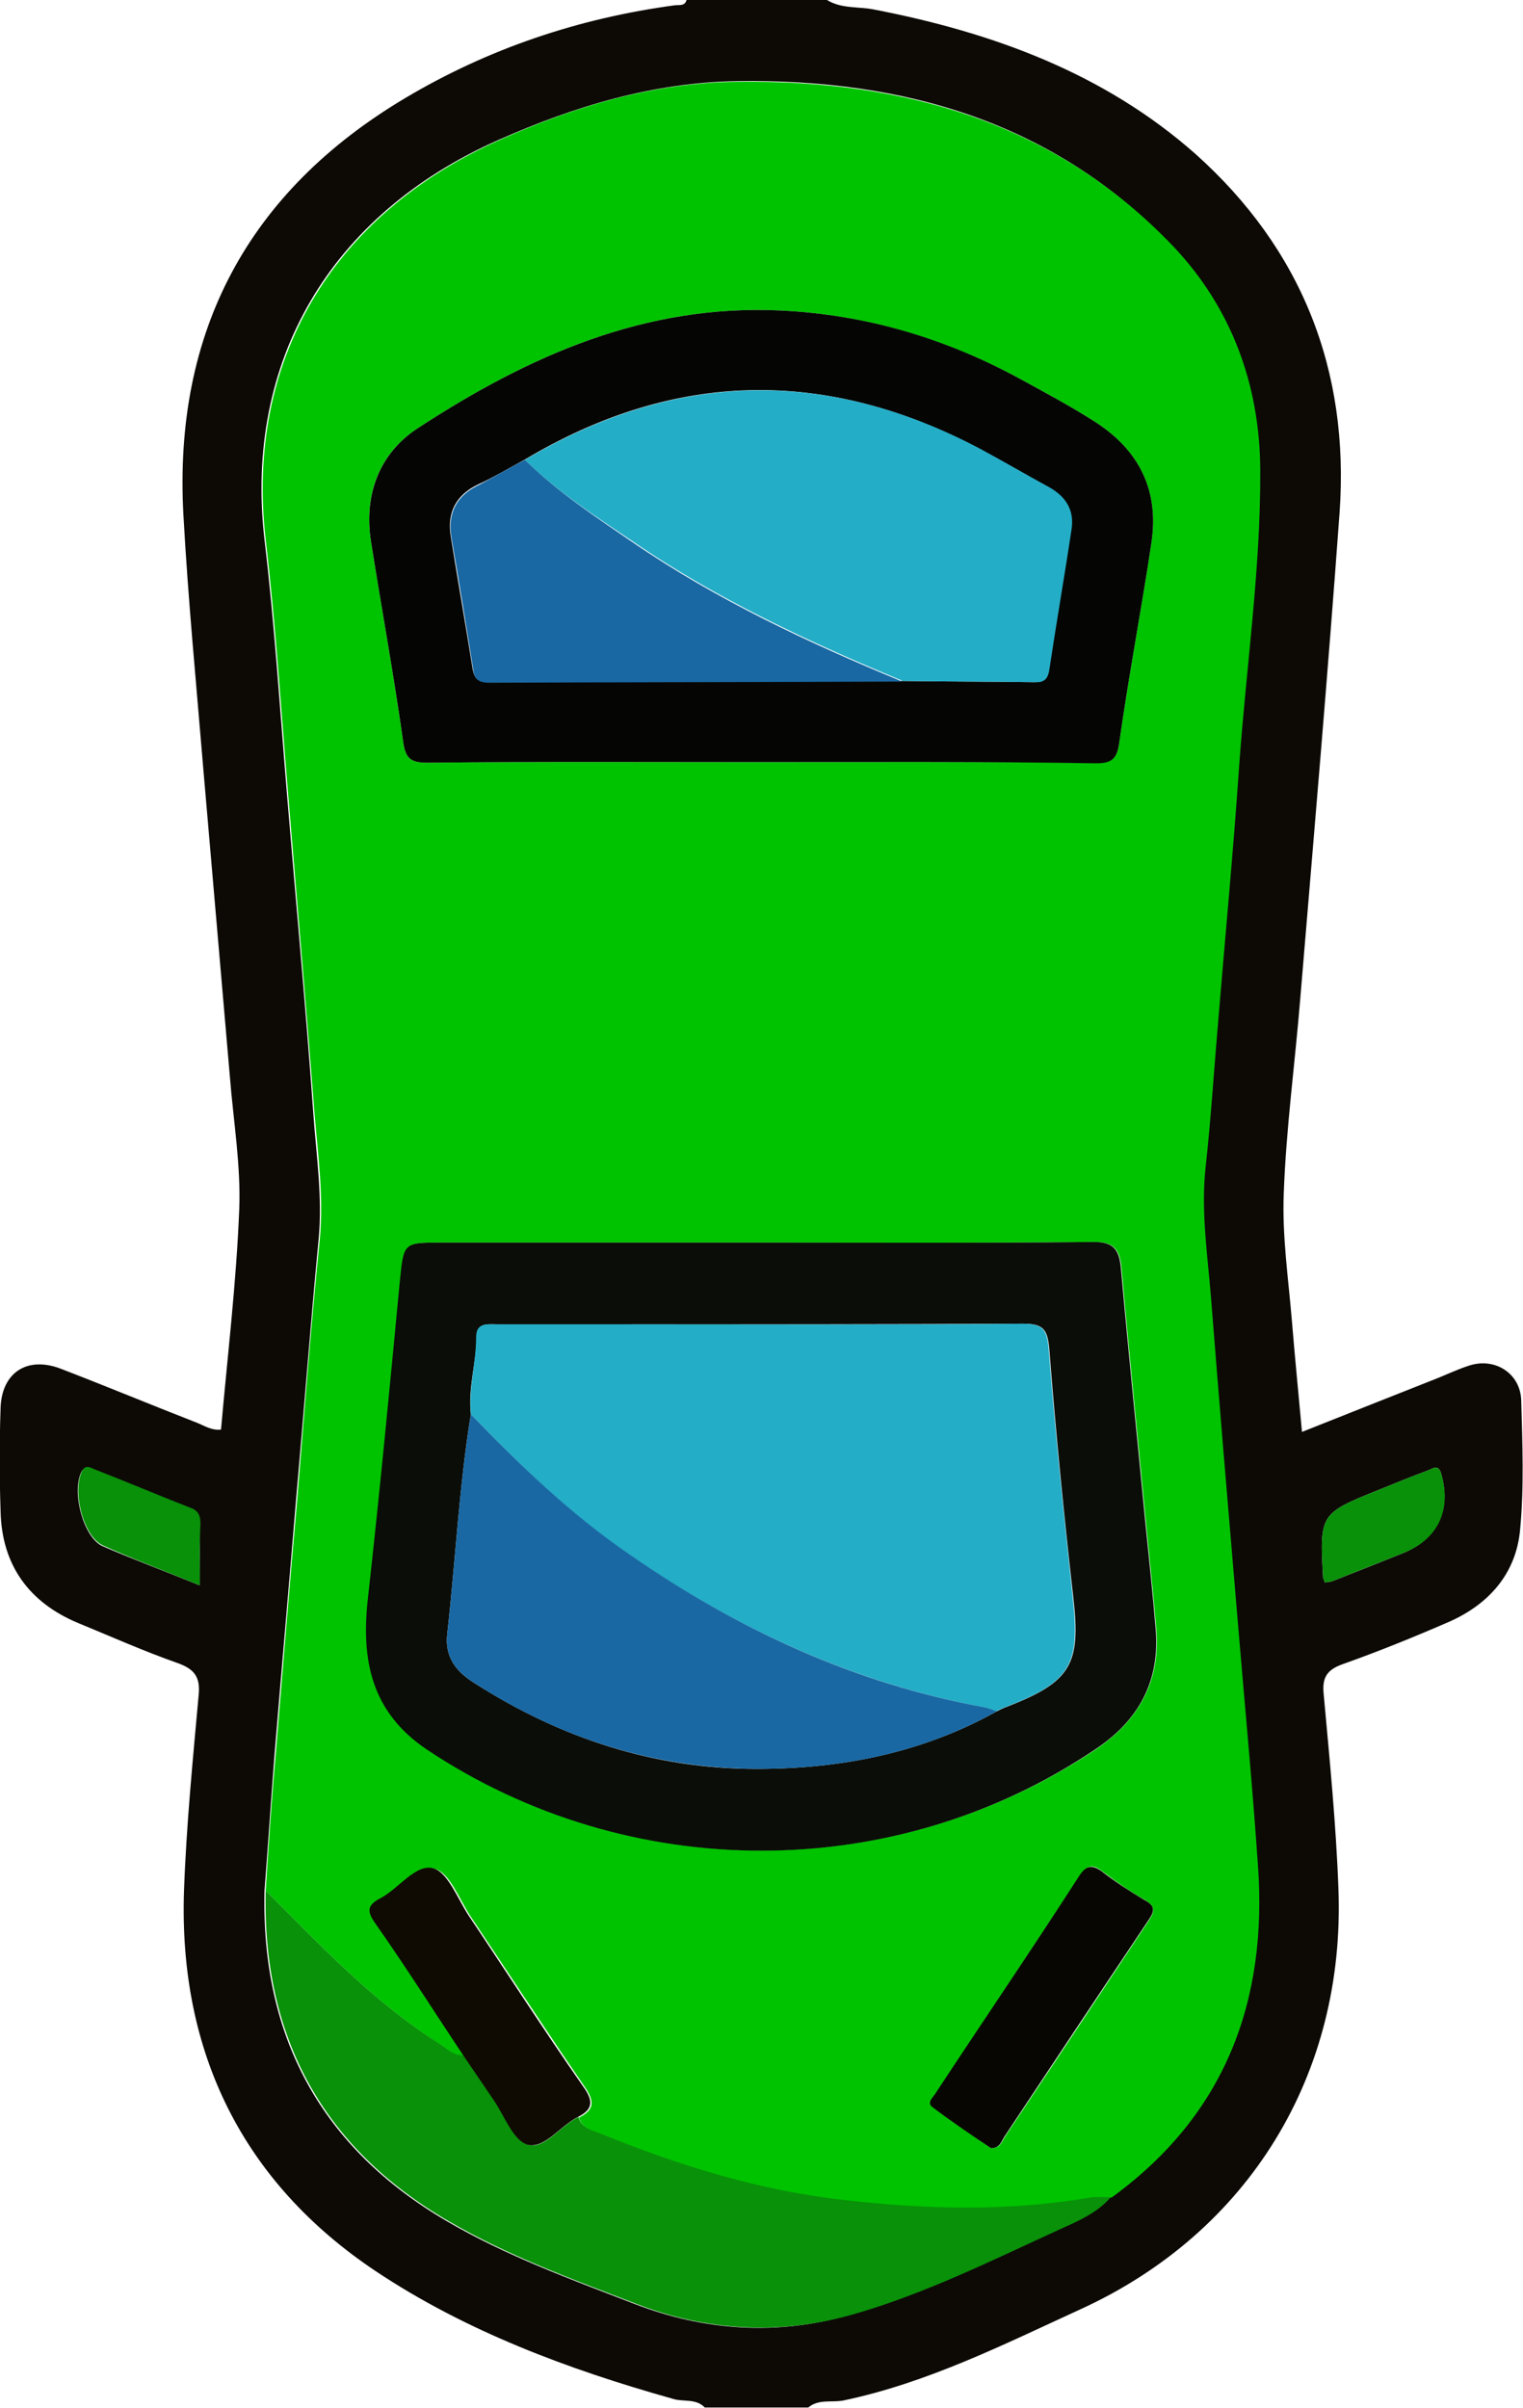 <?xml version="1.0" encoding="utf-8"?>
<!-- Generator: Adobe Illustrator 26.0.0, SVG Export Plug-In . SVG Version: 6.00 Build 0)  -->
<svg version="1.1" id="Layer_1" xmlns="http://www.w3.org/2000/svg" xmlns:xlink="http://www.w3.org/1999/xlink" x="0px" y="0px"
	 viewBox="0 0 259.1 409.5" style="enable-background:new 0 0 259.1 409.5;" xml:space="preserve">
<style type="text/css">
	.st0{fill:#0D0A06;}
	.st1{fill:#00C300;}
	.st2{fill:#099109;}
	.st3{fill:#0B0D08;}
	.st4{fill:#050603;}
	.st5{fill:#0F0B02;}
	.st6{fill:#080602;}
	.st7{fill:#24ADC7;}
	.st8{fill:#1968A3;}
</style>
<g>
	<path class="st0" d="M140.7,0c2.4,1.5,5.3,1.1,7.9,1.6c20.2,3.9,39.2,10.8,54.8,24.6c18,16.1,26.2,36.7,24.5,60.9
		c-2,27.6-4.4,55.2-6.7,82.8c-0.9,11-2.4,22-2.8,33c-0.3,7.3,0.8,14.6,1.4,21.9c0.5,6.1,1.1,12.1,1.7,18.7c7.5-3,14.9-5.9,22.2-8.8
		c2.1-0.8,4.1-1.8,6.3-2.5c4.4-1.4,8.7,1.4,8.8,6c0.2,7.3,0.5,14.7-0.2,22c-0.7,7.4-5.3,12.6-12.1,15.6c-6,2.6-11.9,5-18.1,7.2
		c-2.8,1-3.5,2.4-3.2,5.2c1,11,2.1,22,2.5,33c1.2,31.5-15.2,58.4-43.9,71.5c-13.1,6-26,12.5-40.3,15.5c-2,0.4-4.2-0.3-6,1.2
		c-5.9,0-11.7,0-17.6,0c-1.5-1.6-3.7-0.9-5.5-1.5c-17.8-5-35.2-11.5-50.5-21.7c-22.6-15.1-33.5-37.2-32.6-64.6
		c0.4-11.2,1.5-22.3,2.5-33.4c0.3-3.1-0.8-4.4-3.6-5.4c-5.7-2-11.3-4.5-16.9-6.8c-8.4-3.5-13-9.9-13.2-19c-0.2-5.9-0.2-11.7,0-17.6
		c0.2-5.9,4.4-8.8,10.1-6.7c7.8,3,15.5,6.2,23.2,9.2c1.3,0.5,2.6,1.4,4.2,1.2c1.1-12.5,2.6-24.9,3.1-37.4c0.3-7.5-1-15.1-1.6-22.7
		c-1.5-17.4-3-34.8-4.5-52.1c-1.2-14.5-2.6-28.9-3.4-43.4c-1.7-31.1,11-54.9,37.7-70.8C83,8.3,98.4,3.1,114.8,0.9
		c0.7-0.1,1.7,0.2,2-0.9C124.7,0,132.7,0,140.7,0z M188.9,373.6c19.4-14,26.6-33.3,24.9-56.6c-1.1-14.5-2.4-28.9-3.6-43.4
		c-1.5-17.8-3.1-35.5-4.4-53.3c-0.6-7.3-1.7-14.5-0.9-21.9c0.9-8.1,1.4-16.2,2.1-24.3c1.2-14.6,2.6-29.2,3.6-43.8
		c1.2-16.9,3.7-33.6,3.6-50.6c-0.1-14.4-4.8-27.4-14.7-37.8c-20-21.1-45.7-28.5-74-28.1c-14.2,0.2-27.6,4.2-40.7,10
		c-28.7,12.7-43.3,37.7-39.8,68c1.7,14.3,2.6,28.6,3.8,43c1.5,18.2,3.2,36.3,4.5,54.5c0.5,7.1,1.6,14.3,0.9,21.5
		c-1.4,14.6-2.5,29.2-3.8,43.8c-1.2,14.6-2.5,29.2-3.7,43.8c-0.6,7.7-1.1,15.4-1.7,23.1c-0.6,24.8,9.6,43.7,31,56.2
		c10.1,5.9,21.1,9.9,32,14.1c12,4.6,24.3,5.4,36.7,1.8c12.3-3.5,23.7-9.2,35.3-14.5C183.3,377.7,186.5,376.3,188.9,373.6z M34,269.6
		c0-3.9,0-7.1,0-10.4c0-1.3-0.3-2.2-1.7-2.7c-5.4-2.1-10.8-4.3-16.2-6.5c-0.8-0.3-1.6-1-2.3,0.4c-1.6,3.5,0.4,11,3.6,12.5
		C22.7,265.2,28.1,267.2,34,269.6z M225.4,269.1c0.5-0.1,0.9-0.1,1.2-0.2c4.1-1.6,8.1-3.2,12.1-4.8c5.9-2.4,8.2-7.4,6.5-13.4
		c-0.5-1.9-1.5-0.9-2.4-0.6c-2.7,1-5.4,2.1-8.1,3.2c-10.2,4.1-10.2,4.1-9.6,15.1C225.2,268.5,225.2,268.6,225.4,269.1z"/>
	<path class="st1" d="M45.2,321.5c0.5-7.7,1-15.4,1.7-23.1c1.2-14.6,2.4-29.2,3.7-43.8c1.2-14.6,2.3-29.2,3.8-43.8
		c0.7-7.2-0.3-14.4-0.9-21.5c-1.4-18.2-3-36.3-4.5-54.5c-1.2-14.3-2.1-28.7-3.8-43c-3.5-30.2,11.1-55.2,39.8-68
		c13-5.8,26.4-9.8,40.7-9.9c28.2-0.3,53.9,7,74,28.1c9.8,10.4,14.6,23.4,14.7,37.8c0.1,16.9-2.4,33.7-3.6,50.6
		c-1,14.6-2.4,29.2-3.6,43.8c-0.7,8.1-1.2,16.2-2.1,24.3c-0.8,7.4,0.3,14.6,0.9,21.9c1.4,17.8,2.9,35.6,4.4,53.3
		c1.2,14.5,2.6,28.9,3.6,43.4c1.7,23.2-5.6,42.6-24.9,56.6c-1.2,0-2.4-0.1-3.6,0.1c-13.9,2.4-27.9,2-41.9,0.4
		c-14.2-1.6-27.9-5.8-41.1-11.2c-1.5-0.6-3.4-0.9-4-2.9c2.6-1.3,2.7-2.7,1-5.2c-6.6-9.6-13-19.4-19.5-29.1c-1.9-2.9-3.5-7.3-6-8
		c-3-0.8-5.8,3.4-9,5.1c-2.1,1.1-2.4,2.1-0.9,4.2c5.1,7.4,10,15,14.9,22.5c-1.8,0.2-2.9-1.2-4.2-2C63.5,340.4,54.5,330.8,45.2,321.5
		z M129.5,211.3c-18.1,0-36.2,0-54.2,0c-6.7,0-6.5,0-7.2,6.8c-1.7,17.9-3.4,35.8-5.4,53.6c-1.2,10.5,0.5,19.4,10,25.8
		c34.3,22.9,79.5,22.9,113.7,0c7.3-4.9,11.1-11.6,10.3-20.6c-0.5-5.8-1.1-11.6-1.7-17.5c-1.4-14.6-2.9-29.1-4.2-43.7
		c-0.3-3.3-1.3-4.6-5-4.5C167,211.4,148.3,211.3,129.5,211.3z M129.4,129.6c19,0,38-0.1,57,0.1c2.6,0,3.6-0.5,4-3.3
		c1.6-11.4,3.8-22.8,5.5-34.2c1.3-8.8-2.1-15.6-9.5-20.4c-4.2-2.7-8.7-5.1-13.1-7.5c-12.7-6.8-26.1-10.8-40.5-11.5
		c-23.2-1.1-43,7.8-61.7,20c-6.6,4.3-9.2,11.2-8,19.2c1.8,11.4,3.9,22.8,5.5,34.2c0.4,3,1.5,3.5,4.2,3.5
		C91.7,129.5,110.6,129.6,129.4,129.6z M168.6,365.3c1.6,0,1.9-1.2,2.4-2c8.1-12.1,16.2-24.3,24.3-36.5c1-1.5,1.5-2.5-0.5-3.7
		c-2.5-1.4-4.9-3.1-7.3-4.9c-1.7-1.3-2.6-1-3.8,0.8c-8.1,12.3-16.3,24.6-24.4,36.9c-0.5,0.7-1.6,1.6-0.6,2.4
		C161.9,360.8,165.3,363,168.6,365.3z"/>
	<path class="st2" d="M45.2,321.5c9.3,9.3,18.3,18.9,29.5,26c1.3,0.8,2.4,2.1,4.2,2c1.7,2.5,3.4,5,5.1,7.5c1.9,2.7,3.3,7,5.8,7.7
		c2.8,0.9,5.5-3.2,8.6-4.7c0.6,2,2.5,2.3,4,2.9c13.2,5.4,26.9,9.6,41.1,11.2c13.9,1.6,27.9,2,41.9-0.4c1.2-0.2,2.4,0,3.6-0.1
		c-2.3,2.7-5.6,4.1-8.7,5.5c-11.6,5.3-23,11-35.3,14.5c-12.4,3.5-24.8,2.8-36.7-1.8c-10.9-4.2-21.9-8.2-32-14.1
		C54.8,365.2,44.6,346.2,45.2,321.5z"/>
	<path class="st2" d="M34,269.6c-5.8-2.4-11.2-4.4-16.5-6.8c-3.3-1.5-5.2-9-3.6-12.5c0.6-1.4,1.5-0.7,2.3-0.4
		c5.4,2.1,10.8,4.4,16.2,6.5c1.4,0.5,1.7,1.4,1.7,2.7C33.9,262.4,34,265.7,34,269.6z"/>
	<path class="st2" d="M225.4,269.1c-0.2-0.5-0.3-0.6-0.3-0.7c-0.6-11-0.6-11,9.6-15.1c2.7-1.1,5.4-2.2,8.1-3.2
		c0.9-0.3,1.9-1.3,2.4,0.6c1.8,6.1-0.6,11.1-6.5,13.4c-4,1.6-8.1,3.2-12.1,4.8C226.3,269,225.9,269,225.4,269.1z"/>
	<path class="st3" d="M129.5,211.3c18.8,0,37.5,0.1,56.2-0.1c3.7-0.1,4.7,1.2,5,4.5c1.3,14.6,2.8,29.1,4.2,43.7
		c0.6,5.8,1.2,11.6,1.7,17.5c0.8,9-2.9,15.7-10.3,20.6c-34.2,23-79.4,22.9-113.7,0c-9.5-6.4-11.2-15.3-10-25.8
		c2-17.9,3.7-35.7,5.4-53.6c0.7-6.8,0.5-6.8,7.2-6.8C93.3,211.3,111.4,211.3,129.5,211.3z M80.1,240.5c-2,12.3-2.6,24.8-4,37.2
		c-0.5,4,1.4,6.5,4.6,8.5c14.7,9.4,30.6,14.6,48,14.6c14.4,0,28.2-2.7,40.9-9.8c0.6-0.3,1.2-0.6,1.8-0.8
		c10.8-4.2,12.5-7.2,11.2-18.5c-1.6-14.1-3-28.3-4.1-42.4c-0.3-3.3-1.1-4.2-4.4-4.2c-22.4,0.1-44.9,0.1-67.3,0.1
		c-7.4,0-14.9,0-22.3,0c-1.6,0-3.4-0.3-3.4,2.2C81,231.8,79.6,236.1,80.1,240.5z"/>
	<path class="st4" d="M129.4,129.6c-18.9,0-37.7-0.1-56.6,0.1c-2.7,0-3.8-0.5-4.2-3.5c-1.6-11.4-3.7-22.8-5.5-34.2
		c-1.2-7.9,1.4-14.9,8-19.2c18.7-12.2,38.5-21.1,61.7-20c14.5,0.7,27.9,4.7,40.5,11.5c4.4,2.4,8.9,4.8,13.1,7.5
		c7.4,4.8,10.8,11.6,9.5,20.4c-1.7,11.4-3.9,22.8-5.5,34.2c-0.4,2.8-1.4,3.4-4,3.4C167.4,129.5,148.4,129.6,129.4,129.6z
		 M153.5,115.8c7.4,0.1,14.9,0.1,22.3,0.2c1.6,0,2.4-0.3,2.6-2c1.2-8,2.6-16,3.8-24c0.5-3.3-1.1-5.6-3.9-7.2
		c-3.8-2.1-7.6-4.3-11.5-6.4c-26.2-13.9-52-13.5-77.6,1.8c-2.6,1.4-5.1,2.9-7.7,4.1c-3.9,1.8-5.5,4.8-4.8,9
		c1.2,7.5,2.5,14.9,3.7,22.4c0.3,1.8,1,2.3,2.8,2.3C106.7,115.9,130.1,115.9,153.5,115.8z"/>
	<path class="st5" d="M98.3,360c-3,1.5-5.7,5.5-8.6,4.7c-2.5-0.8-3.9-5-5.8-7.7c-1.7-2.5-3.4-5-5.1-7.5c-5-7.5-9.8-15.1-15-22.5
		c-1.5-2.1-1.2-3.1,0.9-4.2c3.1-1.6,6-5.9,9-5.1c2.5,0.7,4.1,5.1,6,8c6.5,9.7,12.8,19.5,19.5,29.1C101,357.3,100.9,358.7,98.3,360z"
		/>
	<path class="st6" d="M168.6,365.3c-3.3-2.2-6.7-4.5-10-7c-1-0.8,0.2-1.7,0.6-2.4c8.1-12.3,16.4-24.5,24.4-36.9
		c1.1-1.7,2.1-2,3.8-0.8c2.3,1.8,4.8,3.4,7.3,4.9c2.1,1.1,1.6,2.1,0.5,3.7c-8.1,12.1-16.2,24.3-24.3,36.5
		C170.4,364.1,170.1,365.3,168.6,365.3z"/>
	<path class="st7" d="M80.1,240.5c-0.4-4.4,0.9-8.7,0.9-13.1c0-2.5,1.8-2.2,3.4-2.2c7.4,0,14.9,0,22.3,0c22.4,0,44.9,0.1,67.3-0.1
		c3.3,0,4.1,0.9,4.4,4.2c1.1,14.2,2.6,28.3,4.1,42.4c1.3,11.4-0.4,14.3-11.2,18.5c-0.6,0.2-1.2,0.5-1.8,0.8
		c-0.8-0.2-1.5-0.6-2.3-0.7c-22.1-4.2-42.1-13.4-60.4-26.1C96.9,257.4,88.4,249.1,80.1,240.5z"/>
	<path class="st8" d="M80.1,240.5c8.3,8.6,16.9,16.9,26.8,23.7c18.4,12.8,38.3,22,60.4,26.1c0.8,0.1,1.5,0.5,2.3,0.7
		c-12.7,7.1-26.4,9.8-40.9,9.8c-17.5-0.1-33.4-5.2-48-14.6c-3.2-2-5.1-4.5-4.6-8.5C77.5,265.3,78.1,252.8,80.1,240.5z"/>
	<path class="st7" d="M89.3,78.2c25.5-15.2,51.4-15.7,77.6-1.8c3.9,2.1,7.6,4.3,11.5,6.4c2.9,1.6,4.4,3.9,3.9,7.2
		c-1.2,8-2.6,16-3.8,24c-0.3,1.7-1.1,2.1-2.6,2c-7.4-0.1-14.9-0.1-22.3-0.2c-15.9-6.6-31.6-13.9-45.9-23.7
		C101.3,87.8,94.8,83.6,89.3,78.2z"/>
	<path class="st8" d="M89.3,78.2c5.5,5.4,12,9.7,18.3,14c14.3,9.8,29.9,17.1,45.9,23.7c-23.4,0.1-46.8,0.1-70.2,0.2
		c-1.8,0-2.6-0.5-2.8-2.3c-1.2-7.5-2.4-14.9-3.7-22.4c-0.7-4.2,0.9-7.2,4.8-9C84.2,81,86.8,79.5,89.3,78.2z"/>
</g>
</svg>
